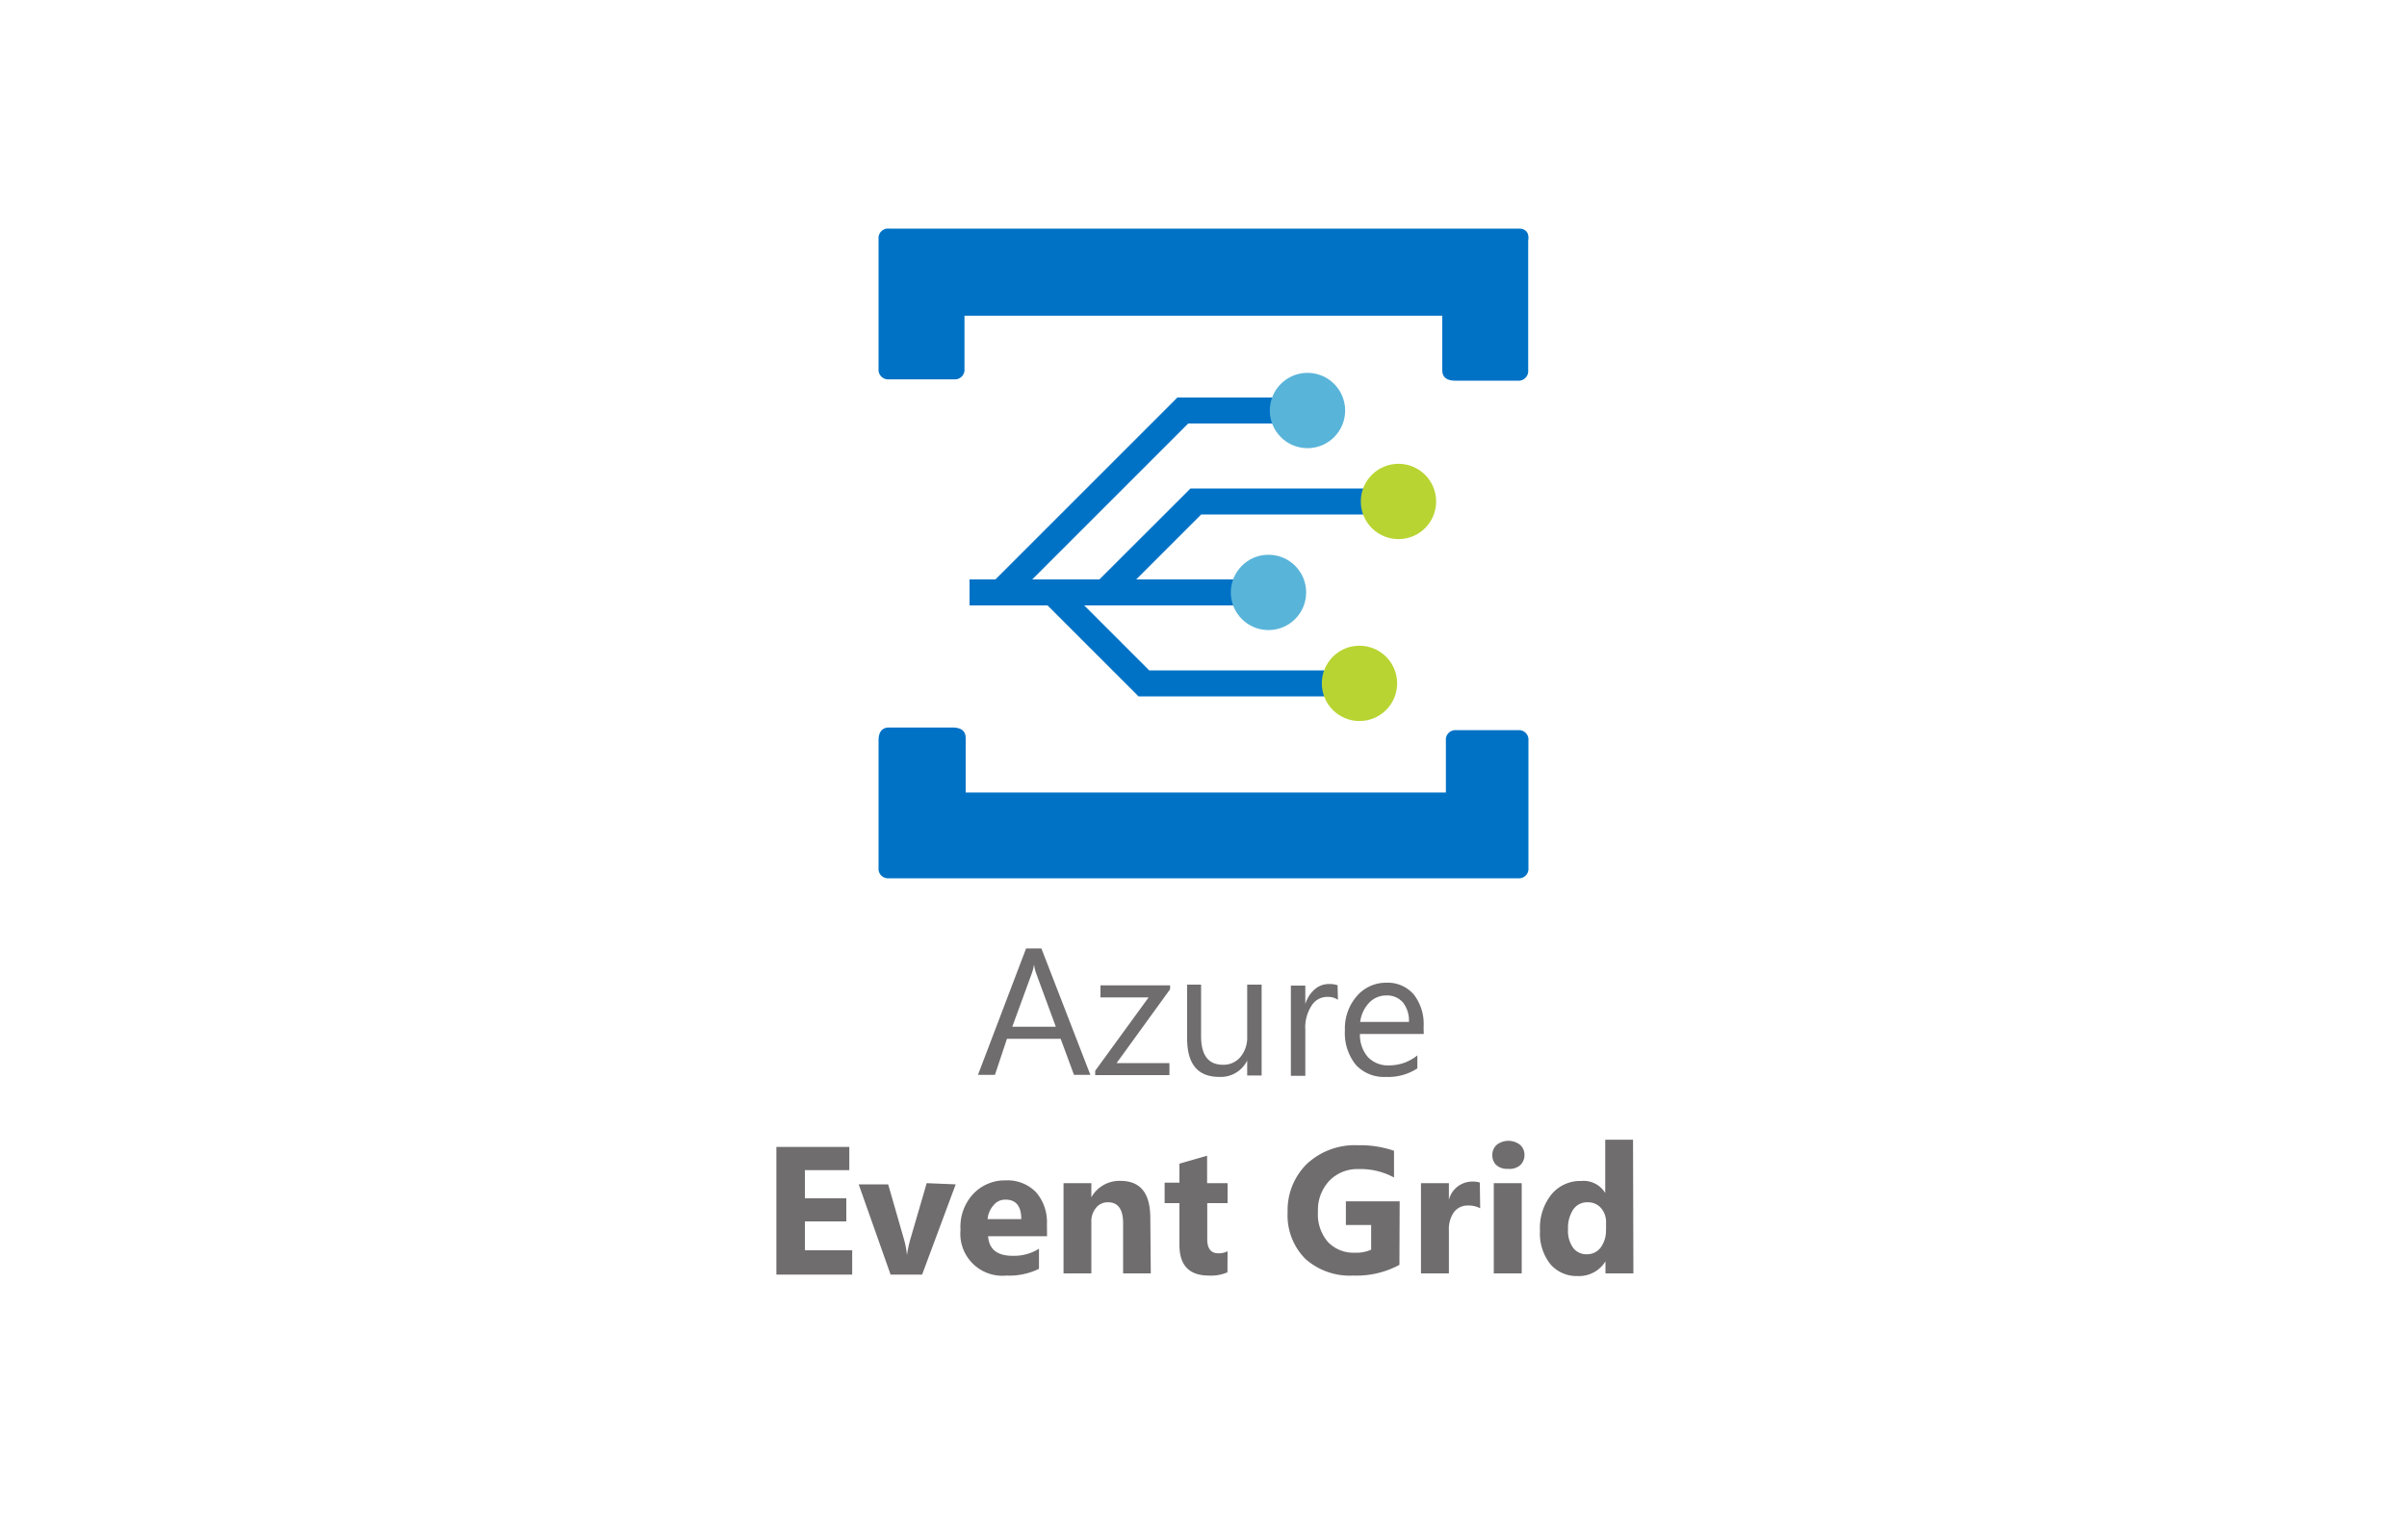 <svg xmlns="http://www.w3.org/2000/svg" width="200" height="128"><defs><style>.cls-1{fill:#0072c6;}.cls-2{fill:#59b4d9;}.cls-3{fill:#b8d432;}.cls-4{fill:#706d6e;}</style></defs><polygon class="cls-1" points="115.12 42.76 115.12 40.6 98.92 40.6 98.92 40.6 91.35 48.16 85.77 48.16 98.73 35.2 107.56 35.2 107.56 33.04 97.84 33.04 97.84 33.05 97.83 33.04 82.71 48.16 80.56 48.16 80.56 50.32 87.04 50.32 94.6 57.88 94.6 57.88 94.6 57.88 112.96 57.88 112.96 55.72 95.49 55.72 90.09 50.32 103.24 50.32 103.24 48.16 94.41 48.16 99.81 42.76 115.12 42.76"/><circle class="cls-2" cx="105.4" cy="49.24" r="3.13"/><circle class="cls-2" cx="108.64" cy="34.12" r="3.13"/><circle class="cls-3" cx="116.2" cy="41.68" r="3.13"/><circle class="cls-3" cx="112.96" cy="56.8" r="3.13"/><path class="cls-1" d="M73.87,19a.79.79,0,0,0-.87.86v10.8a.8.8,0,0,0,.87.87h5.4a.8.8,0,0,0,.87-.87V26.24h39.7v4.53c0,.54.32.87,1.08.87h5.19a.8.8,0,0,0,.87-.87V20c.11-.65-.22-1-.76-1H73.87Z"/><path class="cls-1" d="M126.14,73a.79.79,0,0,0,.86-.86V61.55a.79.79,0,0,0-.86-.86H121a.79.79,0,0,0-.86.86v4.32H80.24V61.34c0-.54-.33-.87-1.08-.87h-5.3c-.54,0-.86.33-.86,1.08V72.14a.79.79,0,0,0,.86.86Z"/><path class="cls-4" d="M90.6,89.34H89.24l-1.11-3H83.67l-1,3H81.26l4-10.51h1.27Zm-2.87-4-1.65-4.48a3.34,3.34,0,0,1-.16-.7h0a4.22,4.22,0,0,1-.17.7l-1.64,4.48Zm9.49-3.11-4.44,6.13h4.39v1H91V89l4.44-6.1h-4v-1h5.79Zm7.61,7.16h-1.2V88.15h0a2.45,2.45,0,0,1-2.31,1.36c-1.79,0-2.68-1.06-2.68-3.19V81.84H99.8v4.29c0,1.58.61,2.37,1.82,2.37a1.82,1.82,0,0,0,1.45-.65,2.5,2.5,0,0,0,.56-1.69V81.84h1.2Zm6.34-6.29a1.47,1.47,0,0,0-.91-.24,1.51,1.51,0,0,0-1.28.73,3.29,3.29,0,0,0-.52,2v3.83h-1.2v-7.5h1.2v1.54h0a2.61,2.61,0,0,1,.78-1.23,1.77,1.77,0,0,1,1.18-.44,2,2,0,0,1,.72.1Zm7.13,2.84H113a2.8,2.8,0,0,0,.67,1.93,2.3,2.3,0,0,0,1.77.68,3.69,3.69,0,0,0,2.33-.83V88.8a4.41,4.41,0,0,1-2.61.71,3.18,3.18,0,0,1-2.5-1,4.2,4.2,0,0,1-.91-2.87,4.09,4.09,0,0,1,1-2.86,3.19,3.19,0,0,1,2.46-1.1,2.84,2.84,0,0,1,2.28,1,4,4,0,0,1,.8,2.65Zm-1.23-1a2.43,2.43,0,0,0-.5-1.62,1.73,1.73,0,0,0-1.37-.58,1.94,1.94,0,0,0-1.44.61,2.81,2.81,0,0,0-.74,1.59Zm-46.26,21h-6.3V95.33h6.06v1.93H66.88V99.6h3.44v1.92H66.88v2.4h3.93Zm8.6-7.5-2.79,7.5H74l-2.65-7.5H73.8L75.11,103a6.86,6.86,0,0,1,.25,1.33h0a9.38,9.38,0,0,1,.27-1.29L77,98.34ZM87,102.75H82.1c.08,1.09.76,1.63,2.06,1.63a3.92,3.92,0,0,0,2.17-.59v1.67a5.58,5.58,0,0,1-2.7.56,3.49,3.49,0,0,1-3.82-3.81,4,4,0,0,1,1.08-3,3.61,3.61,0,0,1,2.67-1.1,3.29,3.29,0,0,1,2.54,1,3.78,3.78,0,0,1,.89,2.64Zm-2.14-1.42c0-1.08-.44-1.62-1.31-1.62a1.24,1.24,0,0,0-1,.47,2,2,0,0,0-.49,1.15Zm10.76,4.51h-2.3v-4.17c0-1.16-.42-1.74-1.25-1.74a1.23,1.23,0,0,0-1,.46,1.76,1.76,0,0,0-.39,1.17v4.28H88.37v-7.5h2.31v1.18h0a2.67,2.67,0,0,1,2.41-1.37c1.66,0,2.49,1,2.49,3.1Zm6.37-.09a3.44,3.44,0,0,1-1.55.27c-1.63,0-2.44-.85-2.44-2.54V100H96.77v-1.7H98V96.72l2.3-.66v2.28H102V100h-1.69v3q0,1.17.93,1.17A1.59,1.59,0,0,0,102,104Zm14.29-.62a7.49,7.49,0,0,1-3.83.89,5.53,5.53,0,0,1-4-1.4,5.13,5.13,0,0,1-1.46-3.87,5.39,5.39,0,0,1,1.59-4,5.83,5.83,0,0,1,4.25-1.56,8.58,8.58,0,0,1,3,.46v2.22a5.84,5.84,0,0,0-3-.7,3.22,3.22,0,0,0-2.4,1,3.55,3.55,0,0,0-.92,2.55,3.51,3.51,0,0,0,.83,2.51,2.92,2.92,0,0,0,2.24.89,3,3,0,0,0,1.35-.25v-2.05h-2.1V99.85h4.47Zm6.71-4.7a2,2,0,0,0-1-.23,1.41,1.41,0,0,0-1.18.55,2.44,2.44,0,0,0-.42,1.51v3.58h-2.32v-7.5h2.32v1.39h0a2,2,0,0,1,2-1.52,1.73,1.73,0,0,1,.57.08Zm2.3-3.28a1.32,1.32,0,0,1-1-.35A1.13,1.13,0,0,1,124,96a1.1,1.1,0,0,1,.37-.85,1.58,1.58,0,0,1,1.93,0,1.1,1.1,0,0,1,.37.85,1.13,1.13,0,0,1-.37.86A1.37,1.37,0,0,1,125.28,97.15Zm1.15,8.69h-2.32v-7.5h2.32Zm9.28,0H133.4v-1h0a2.58,2.58,0,0,1-2.32,1.22,2.87,2.87,0,0,1-2.27-1,4.12,4.12,0,0,1-.85-2.77,4.45,4.45,0,0,1,.94-3,3.09,3.09,0,0,1,2.48-1.13,2.1,2.1,0,0,1,2,1h0V94.73h2.31Zm-2.27-3.65v-.56a1.79,1.79,0,0,0-.42-1.22,1.42,1.42,0,0,0-1.11-.48,1.4,1.4,0,0,0-1.2.6,2.8,2.8,0,0,0-.43,1.66,2.39,2.39,0,0,0,.42,1.52,1.36,1.36,0,0,0,1.15.54,1.4,1.4,0,0,0,1.15-.57A2.36,2.36,0,0,0,133.44,102.19Z"/></svg>
